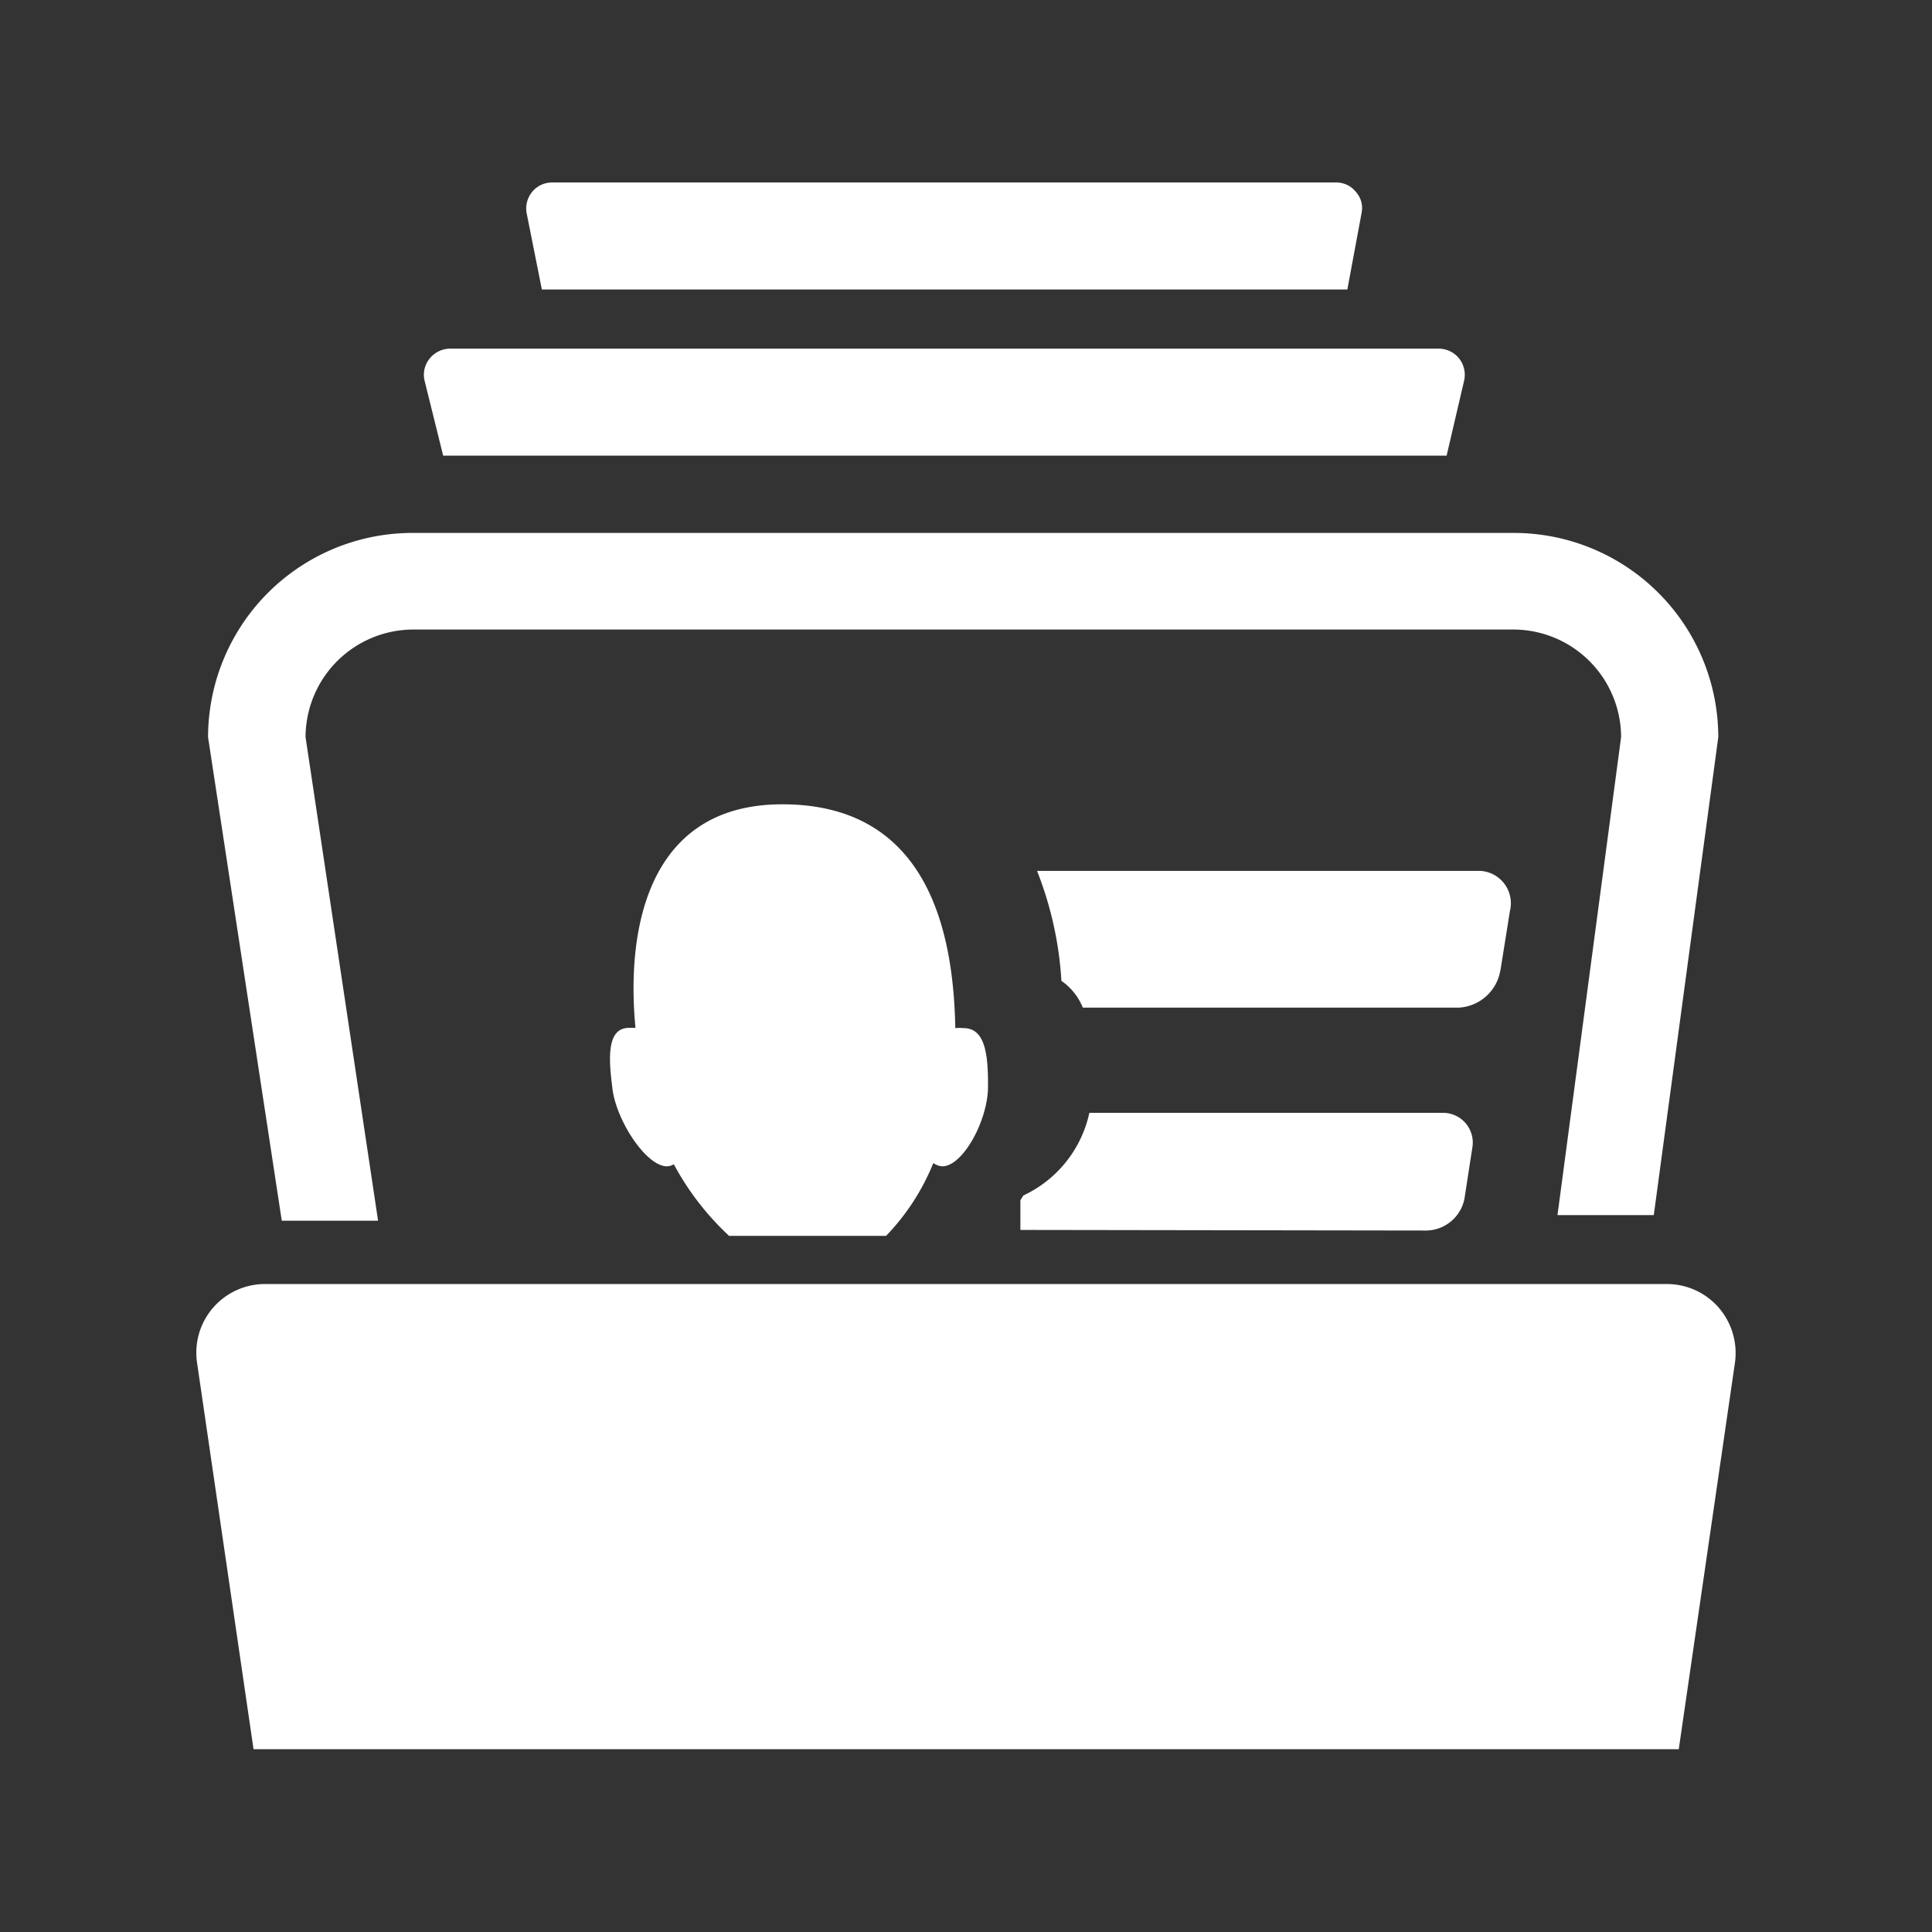 <svg xmlns="http://www.w3.org/2000/svg" viewBox="0 0 65 65"><rect x="0" y="0" width="65" height="65" fill="#333333" stroke="none"/><title>IconoEstablecimientoFavorablessinfondo</title><g id="TEXTOS"><path d="M20.6,36.59c.12,1.1,1.14,2.65,1.84,2.65a.48.48,0,0,0,.23-.07,9.26,9.26,0,0,0,1.86,2.41h5.28a7.63,7.63,0,0,0,1.59-2.45.61.61,0,0,0,.3.11c.7,0,1.53-1.55,1.54-2.65s-.09-2-.82-2a1.57,1.57,0,0,0-.28,0c-.06-3.21-.9-7.53-5.82-7.53-4.59,0-5.25,4.31-4.94,7.52l-.21,0c-.73,0-.71.93-.57,2Zm0,0" style="fill:#fff"/><path d="M50.48,32.65l.32-2a1.09,1.09,0,0,0-1-1.35H34.89A12,12,0,0,1,35.71,33a2,2,0,0,1,.72.9H49.09a1.5,1.5,0,0,0,1.39-1.27Zm0,0" style="fill:#fff"/><path d="M48,41.4a1.33,1.33,0,0,0,1.27-1.07l.27-1.75a1,1,0,0,0-1-1.14H36.65a4,4,0,0,1-2.22,2.78l-.1.16v1Zm0,0" style="fill:#fff"/><path d="M12.72,41.07,10.28,24.8a3.63,3.63,0,0,1,3.63-3.62h37a3.63,3.63,0,0,1,3.63,3.62L52.4,40.88h3.24L57.81,24.8a6.88,6.88,0,0,0-6.87-6.87h-37A6.88,6.88,0,0,0,7,24.8L9.48,41.07Zm0,0" style="fill:#fff"/><path d="M8.92,43.2a2.31,2.31,0,0,0-2.29,2.65l1.9,13H56.48l1.89-13A2.34,2.34,0,0,0,57.83,44a2.31,2.31,0,0,0-1.75-.8Zm0,0" style="fill:#fff"/><path d="M48.67,15.33l.59-2.53a.89.89,0,0,0-.17-.74.88.88,0,0,0-.68-.33H15.14a.89.89,0,0,0-.69.34.86.86,0,0,0-.16.76l.62,2.5Zm0,0" style="fill:#fff"/><path d="M45.33,9.74l.48-2.58a.81.81,0,0,0-.19-.7A.84.84,0,0,0,45,6.14H18.57a.86.86,0,0,0-.67.32.88.88,0,0,0-.18.72l.51,2.56Zm0,0" style="fill:#fff"/></g></svg>